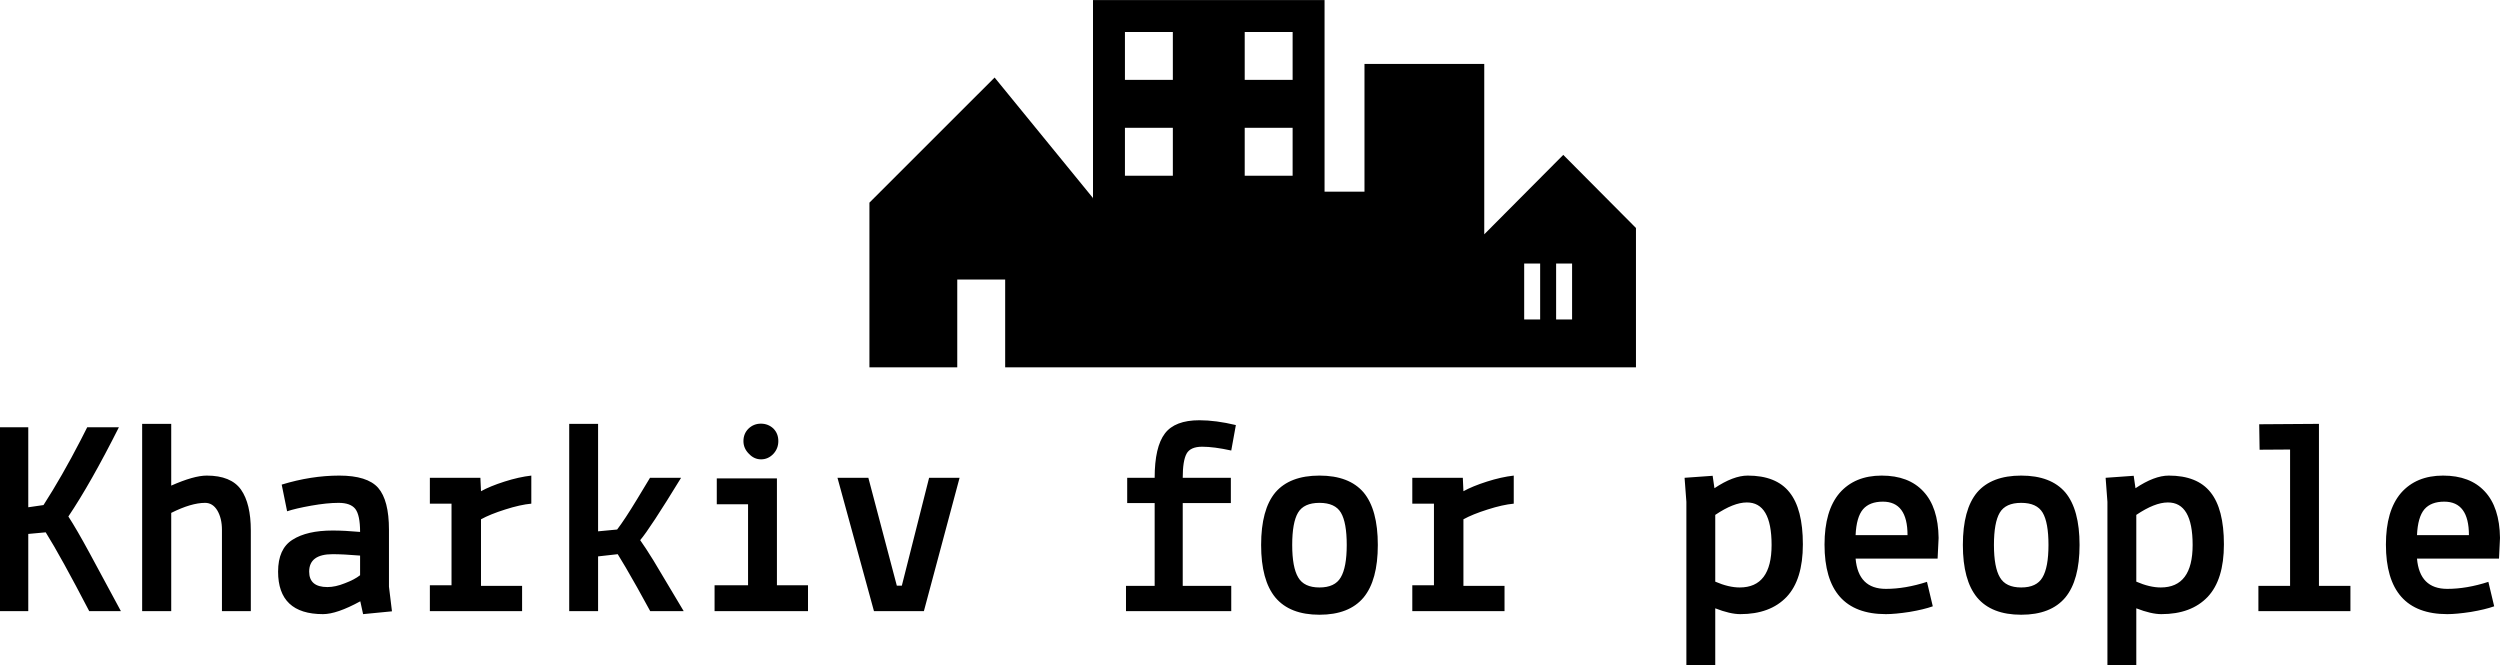 <svg data-v-423bf9ae="" xmlns="http://www.w3.org/2000/svg" viewBox="0 0 612.727 163" class="iconAbove"><!----><!----><!----><g data-v-423bf9ae="" id="8b2a69ee-24b7-4037-bc3b-1ddf1eb8aeb3" fill="black" transform="matrix(4.914,0,0,4.914,-3.391,98.184)"><path d="M4.72 1.96L5.04 1.33L6.62 1.33L6.62 1.33Q5.21 4.13 4.10 5.78L4.10 5.78L4.10 5.78Q4.51 6.41 5.15 7.59L5.15 7.59L6.72 10.50L5.14 10.50L5.14 10.50Q3.72 7.77 2.97 6.57L2.97 6.57L2.10 6.65L2.10 10.50L0.69 10.50L0.69 1.33L2.10 1.33L2.10 5.32L2.86 5.21L2.86 5.21Q3.78 3.78 4.72 1.96L4.72 1.96ZM9.23 5.60L9.23 5.60L9.23 10.50L7.78 10.50L7.78 1.16L9.23 1.16L9.23 4.24L9.23 4.24Q10.36 3.74 11.00 3.74L11.00 3.74L11.00 3.74Q12.21 3.74 12.71 4.44L12.71 4.44L12.71 4.44Q13.20 5.14 13.20 6.48L13.20 6.48L13.20 10.50L11.76 10.50L11.76 6.45L11.76 6.45Q11.76 5.87 11.53 5.48L11.53 5.48L11.53 5.48Q11.30 5.10 10.92 5.10L10.92 5.10L10.92 5.10Q10.23 5.10 9.23 5.60ZM17.02 9.30L17.02 9.30L17.02 9.30Q17.42 9.30 17.89 9.11L17.89 9.11L17.89 9.11Q18.37 8.93 18.65 8.71L18.65 8.71L18.65 7.73L18.65 7.73Q17.81 7.66 17.28 7.66L17.28 7.66L17.28 7.66Q16.11 7.66 16.11 8.53L16.11 8.53L16.11 8.53Q16.11 9.30 17.02 9.30ZM16.80 10.65L16.80 10.65L16.80 10.65Q14.56 10.65 14.56 8.53L14.56 8.53L14.56 8.53Q14.56 7.39 15.28 6.94L15.28 6.94L15.28 6.94Q16.00 6.48 17.28 6.48L17.28 6.48L17.28 6.48Q17.88 6.48 18.65 6.55L18.65 6.55L18.65 6.55Q18.65 5.71 18.41 5.40L18.41 5.40L18.41 5.40Q18.17 5.10 17.58 5.10L17.58 5.10L17.58 5.10Q17.00 5.10 16.21 5.24L16.21 5.24L16.21 5.24Q15.43 5.38 15.01 5.52L15.01 5.52L14.74 4.19L14.74 4.19Q16.21 3.74 17.61 3.74L17.61 3.74L17.61 3.74Q19.01 3.74 19.55 4.35L19.55 4.35L19.55 4.35Q20.09 4.97 20.09 6.44L20.09 6.44L20.09 9.28L20.24 10.51L18.80 10.65L18.66 10.01L18.66 10.01Q17.49 10.65 16.80 10.65ZM23.21 5.14L22.13 5.14L22.13 3.85L24.65 3.85L24.68 4.52L24.68 4.52Q25.13 4.27 25.85 4.04L25.85 4.04L25.85 4.04Q26.57 3.81 27.19 3.74L27.19 3.74L27.19 5.14L27.19 5.14Q26.64 5.19 25.89 5.43L25.89 5.43L25.89 5.43Q25.13 5.67 24.68 5.92L24.68 5.92L24.68 9.24L26.73 9.24L26.73 10.50L22.13 10.50L22.13 9.21L23.21 9.21L23.21 5.14ZM33.11 3.85L33.11 3.85L34.66 3.85L34.66 3.85Q33.10 6.40 32.62 6.96L32.62 6.96L32.62 6.96Q32.89 7.34 33.28 7.97L33.28 7.97L34.79 10.50L33.12 10.50L32.47 9.32L32.47 9.32Q31.81 8.15 31.50 7.66L31.50 7.66L30.52 7.77L30.52 10.50L29.08 10.50L29.08 1.16L30.52 1.16L30.52 6.52L31.47 6.43L31.47 6.43Q31.84 5.95 32.47 4.91L32.47 4.91L32.47 4.91Q33.10 3.86 33.11 3.85ZM38.00 5.17L36.44 5.17L36.44 3.88L39.44 3.88L39.44 9.21L40.99 9.21L40.99 10.50L36.33 10.50L36.33 9.21L38.00 9.21L38.00 5.17ZM38.04 2.65L38.04 2.65L38.04 2.65Q37.77 2.38 37.77 2.02L37.77 2.02L37.77 2.02Q37.77 1.65 38.02 1.40L38.02 1.40L38.02 1.40Q38.28 1.15 38.64 1.15L38.64 1.15L38.64 1.15Q39.00 1.15 39.26 1.39L39.26 1.39L39.26 1.39Q39.51 1.64 39.51 2.02L39.51 2.02L39.51 2.02Q39.51 2.39 39.26 2.66L39.26 2.66L39.26 2.66Q39.00 2.93 38.65 2.93L38.65 2.93L38.65 2.93Q38.30 2.93 38.04 2.65ZM44.28 10.50L42.46 3.85L44.00 3.85L45.42 9.23L45.67 9.23L47.03 3.85L48.55 3.85L46.77 10.50L44.28 10.50ZM58.28 9.24L58.28 5.11L56.91 5.11L56.91 3.85L58.28 3.85L58.28 3.85Q58.28 2.31 58.79 1.64L58.79 1.64L58.79 1.64Q59.29 0.98 60.51 0.98L60.51 0.98L60.51 0.98Q61.33 0.98 62.33 1.22L62.33 1.22L62.10 2.49L62.10 2.49Q61.24 2.30 60.65 2.30L60.65 2.30L60.65 2.30Q60.06 2.30 59.87 2.65L59.87 2.65L59.87 2.65Q59.68 3.00 59.68 3.85L59.68 3.85L62.08 3.85L62.08 5.11L59.68 5.11L59.68 9.24L62.10 9.24L62.10 10.50L56.85 10.50L56.85 9.24L58.28 9.24ZM64.30 4.58L64.30 4.58L64.30 4.58Q65.02 3.74 66.50 3.74L66.50 3.74L66.50 3.74Q67.98 3.74 68.70 4.58L68.70 4.58L68.70 4.58Q69.41 5.43 69.41 7.20L69.41 7.20L69.41 7.20Q69.41 8.96 68.70 9.82L68.70 9.82L68.70 9.82Q67.98 10.68 66.50 10.68L66.50 10.68L66.50 10.68Q65.02 10.68 64.30 9.82L64.30 9.82L64.30 9.82Q63.59 8.96 63.59 7.20L63.59 7.20L63.59 7.20Q63.59 5.43 64.30 4.58ZM65.43 5.59L65.43 5.59L65.43 5.59Q65.14 6.08 65.14 7.20L65.14 7.20L65.14 7.20Q65.14 8.32 65.44 8.82L65.44 8.82L65.44 8.82Q65.73 9.32 66.50 9.32L66.50 9.32L66.50 9.32Q67.27 9.32 67.56 8.82L67.56 8.82L67.56 8.82Q67.86 8.32 67.86 7.20L67.86 7.20L67.86 7.20Q67.86 6.08 67.57 5.59L67.57 5.59L67.57 5.59Q67.28 5.10 66.50 5.10L66.50 5.10L66.50 5.10Q65.72 5.10 65.43 5.59ZM72.21 5.14L71.13 5.14L71.13 3.85L73.65 3.85L73.68 4.52L73.68 4.52Q74.13 4.27 74.85 4.04L74.85 4.04L74.85 4.04Q75.57 3.81 76.19 3.74L76.19 3.74L76.19 5.14L76.19 5.14Q75.64 5.19 74.89 5.43L74.89 5.43L74.89 5.43Q74.13 5.67 73.68 5.92L73.68 5.92L73.68 9.24L75.73 9.24L75.73 10.50L71.13 10.50L71.13 9.21L72.21 9.21L72.21 5.14ZM86.24 13.19L84.80 13.19L84.80 5.05L84.71 3.85L86.11 3.75L86.20 4.37L86.20 4.37Q87.14 3.74 87.86 3.74L87.86 3.74L87.86 3.74Q89.28 3.74 89.94 4.57L89.94 4.57L89.94 4.57Q90.61 5.40 90.61 7.17L90.61 7.17L90.61 7.17Q90.61 8.93 89.80 9.79L89.80 9.79L89.80 9.79Q88.98 10.65 87.49 10.65L87.49 10.65L87.49 10.65Q86.98 10.65 86.24 10.36L86.24 10.36L86.24 13.19ZM87.81 5.08L87.81 5.08L87.81 5.08Q87.16 5.08 86.24 5.70L86.24 5.70L86.24 9.03L86.24 9.03Q86.91 9.32 87.46 9.32L87.46 9.32L87.46 9.32Q89.05 9.32 89.05 7.20L89.05 7.20L89.05 7.20Q89.05 5.07 87.81 5.08ZM91.69 7.18L91.69 7.18Q91.69 5.49 92.44 4.61L92.44 4.61L92.44 4.61Q93.20 3.74 94.54 3.74L94.54 3.74L94.54 3.74Q95.89 3.74 96.62 4.53L96.62 4.53L96.62 4.53Q97.36 5.32 97.38 6.85L97.38 6.85L97.33 7.88L93.24 7.88L93.24 7.88Q93.37 9.39 94.75 9.39L94.75 9.39L94.75 9.39Q95.72 9.39 96.80 9.04L96.80 9.04L97.09 10.26L97.09 10.26Q96.64 10.42 95.93 10.54L95.93 10.54L95.93 10.54Q95.21 10.65 94.75 10.65L94.75 10.65L94.75 10.65Q91.69 10.65 91.69 7.18L91.69 7.18ZM94.60 5.04L94.60 5.04L94.60 5.04Q93.94 5.04 93.61 5.42L93.61 5.42L93.61 5.42Q93.28 5.81 93.24 6.71L93.24 6.71L95.83 6.71L95.83 6.71Q95.83 5.04 94.60 5.04ZM99.30 4.58L99.30 4.58L99.30 4.58Q100.02 3.74 101.50 3.74L101.50 3.74L101.50 3.74Q102.98 3.74 103.70 4.58L103.70 4.58L103.70 4.58Q104.41 5.43 104.41 7.20L104.41 7.20L104.41 7.20Q104.41 8.96 103.70 9.82L103.70 9.82L103.70 9.82Q102.98 10.68 101.50 10.68L101.50 10.68L101.50 10.68Q100.02 10.68 99.30 9.82L99.30 9.82L99.30 9.82Q98.59 8.96 98.59 7.20L98.59 7.20L98.59 7.20Q98.59 5.43 99.30 4.58ZM100.43 5.59L100.43 5.59L100.43 5.59Q100.14 6.08 100.14 7.20L100.14 7.20L100.14 7.20Q100.14 8.32 100.44 8.82L100.44 8.82L100.44 8.82Q100.73 9.32 101.50 9.32L101.50 9.32L101.50 9.32Q102.27 9.32 102.56 8.82L102.56 8.82L102.56 8.82Q102.86 8.32 102.86 7.20L102.86 7.20L102.86 7.20Q102.86 6.08 102.57 5.59L102.57 5.59L102.57 5.59Q102.28 5.10 101.50 5.10L101.50 5.10L101.50 5.10Q100.72 5.10 100.43 5.59ZM107.24 13.19L105.80 13.19L105.80 5.05L105.71 3.85L107.11 3.75L107.20 4.37L107.20 4.37Q108.14 3.74 108.86 3.74L108.86 3.74L108.86 3.74Q110.28 3.74 110.94 4.57L110.94 4.57L110.94 4.57Q111.61 5.40 111.61 7.17L111.61 7.17L111.61 7.17Q111.61 8.93 110.80 9.79L110.80 9.79L110.80 9.79Q109.98 10.65 108.49 10.65L108.49 10.65L108.49 10.65Q107.98 10.65 107.24 10.36L107.24 10.36L107.24 13.19ZM108.81 5.08L108.81 5.08L108.81 5.08Q108.16 5.08 107.24 5.70L107.24 5.70L107.24 9.03L107.24 9.03Q107.91 9.32 108.46 9.32L108.46 9.32L108.46 9.32Q110.05 9.32 110.05 7.20L110.05 7.20L110.05 7.20Q110.05 5.07 108.81 5.08ZM114.91 2.44L113.39 2.45L113.37 1.18L116.35 1.16L116.35 9.24L117.92 9.24L117.92 10.50L113.33 10.50L113.33 9.24L114.91 9.24L114.91 2.44ZM119.69 7.18L119.69 7.18Q119.69 5.49 120.44 4.61L120.44 4.61L120.44 4.61Q121.20 3.74 122.54 3.74L122.54 3.74L122.54 3.74Q123.89 3.74 124.62 4.53L124.62 4.53L124.62 4.53Q125.36 5.32 125.38 6.85L125.38 6.85L125.33 7.88L121.24 7.88L121.24 7.88Q121.37 9.39 122.75 9.39L122.75 9.39L122.75 9.39Q123.72 9.39 124.80 9.04L124.80 9.04L125.09 10.26L125.09 10.26Q124.64 10.42 123.93 10.54L123.93 10.54L123.93 10.54Q123.21 10.65 122.75 10.65L122.75 10.65L122.75 10.65Q119.69 10.65 119.69 7.18L119.69 7.18ZM122.60 5.04L122.60 5.04L122.60 5.04Q121.94 5.04 121.61 5.42L121.61 5.42L121.61 5.42Q121.28 5.81 121.24 6.71L121.24 6.71L123.83 6.71L123.83 6.71Q123.83 5.04 122.60 5.04Z"></path></g><!----><g data-v-423bf9ae="" id="35623543-33bb-4d41-ba57-b8450a4bf286" transform="matrix(1.957,0,0,1.957,209.174,-50.87)" stroke="none" fill="black"><path d="M88.896 45.39L79 55.339V34H64v16h-5V26H30v24.977l-.015-.198-12.307-15.075L2 51.373V72h11V61h6v11h79V54.546l-9.104-9.156zM40 48h-6v-6h6v6zm0-12h-6v-6h6v6zm15 12h-6v-6h6v6zm0-12h-6v-6h6v6zm31 30h-2v-7h2v7zm4 0h-2v-7h2v7z"></path></g><!----></svg>